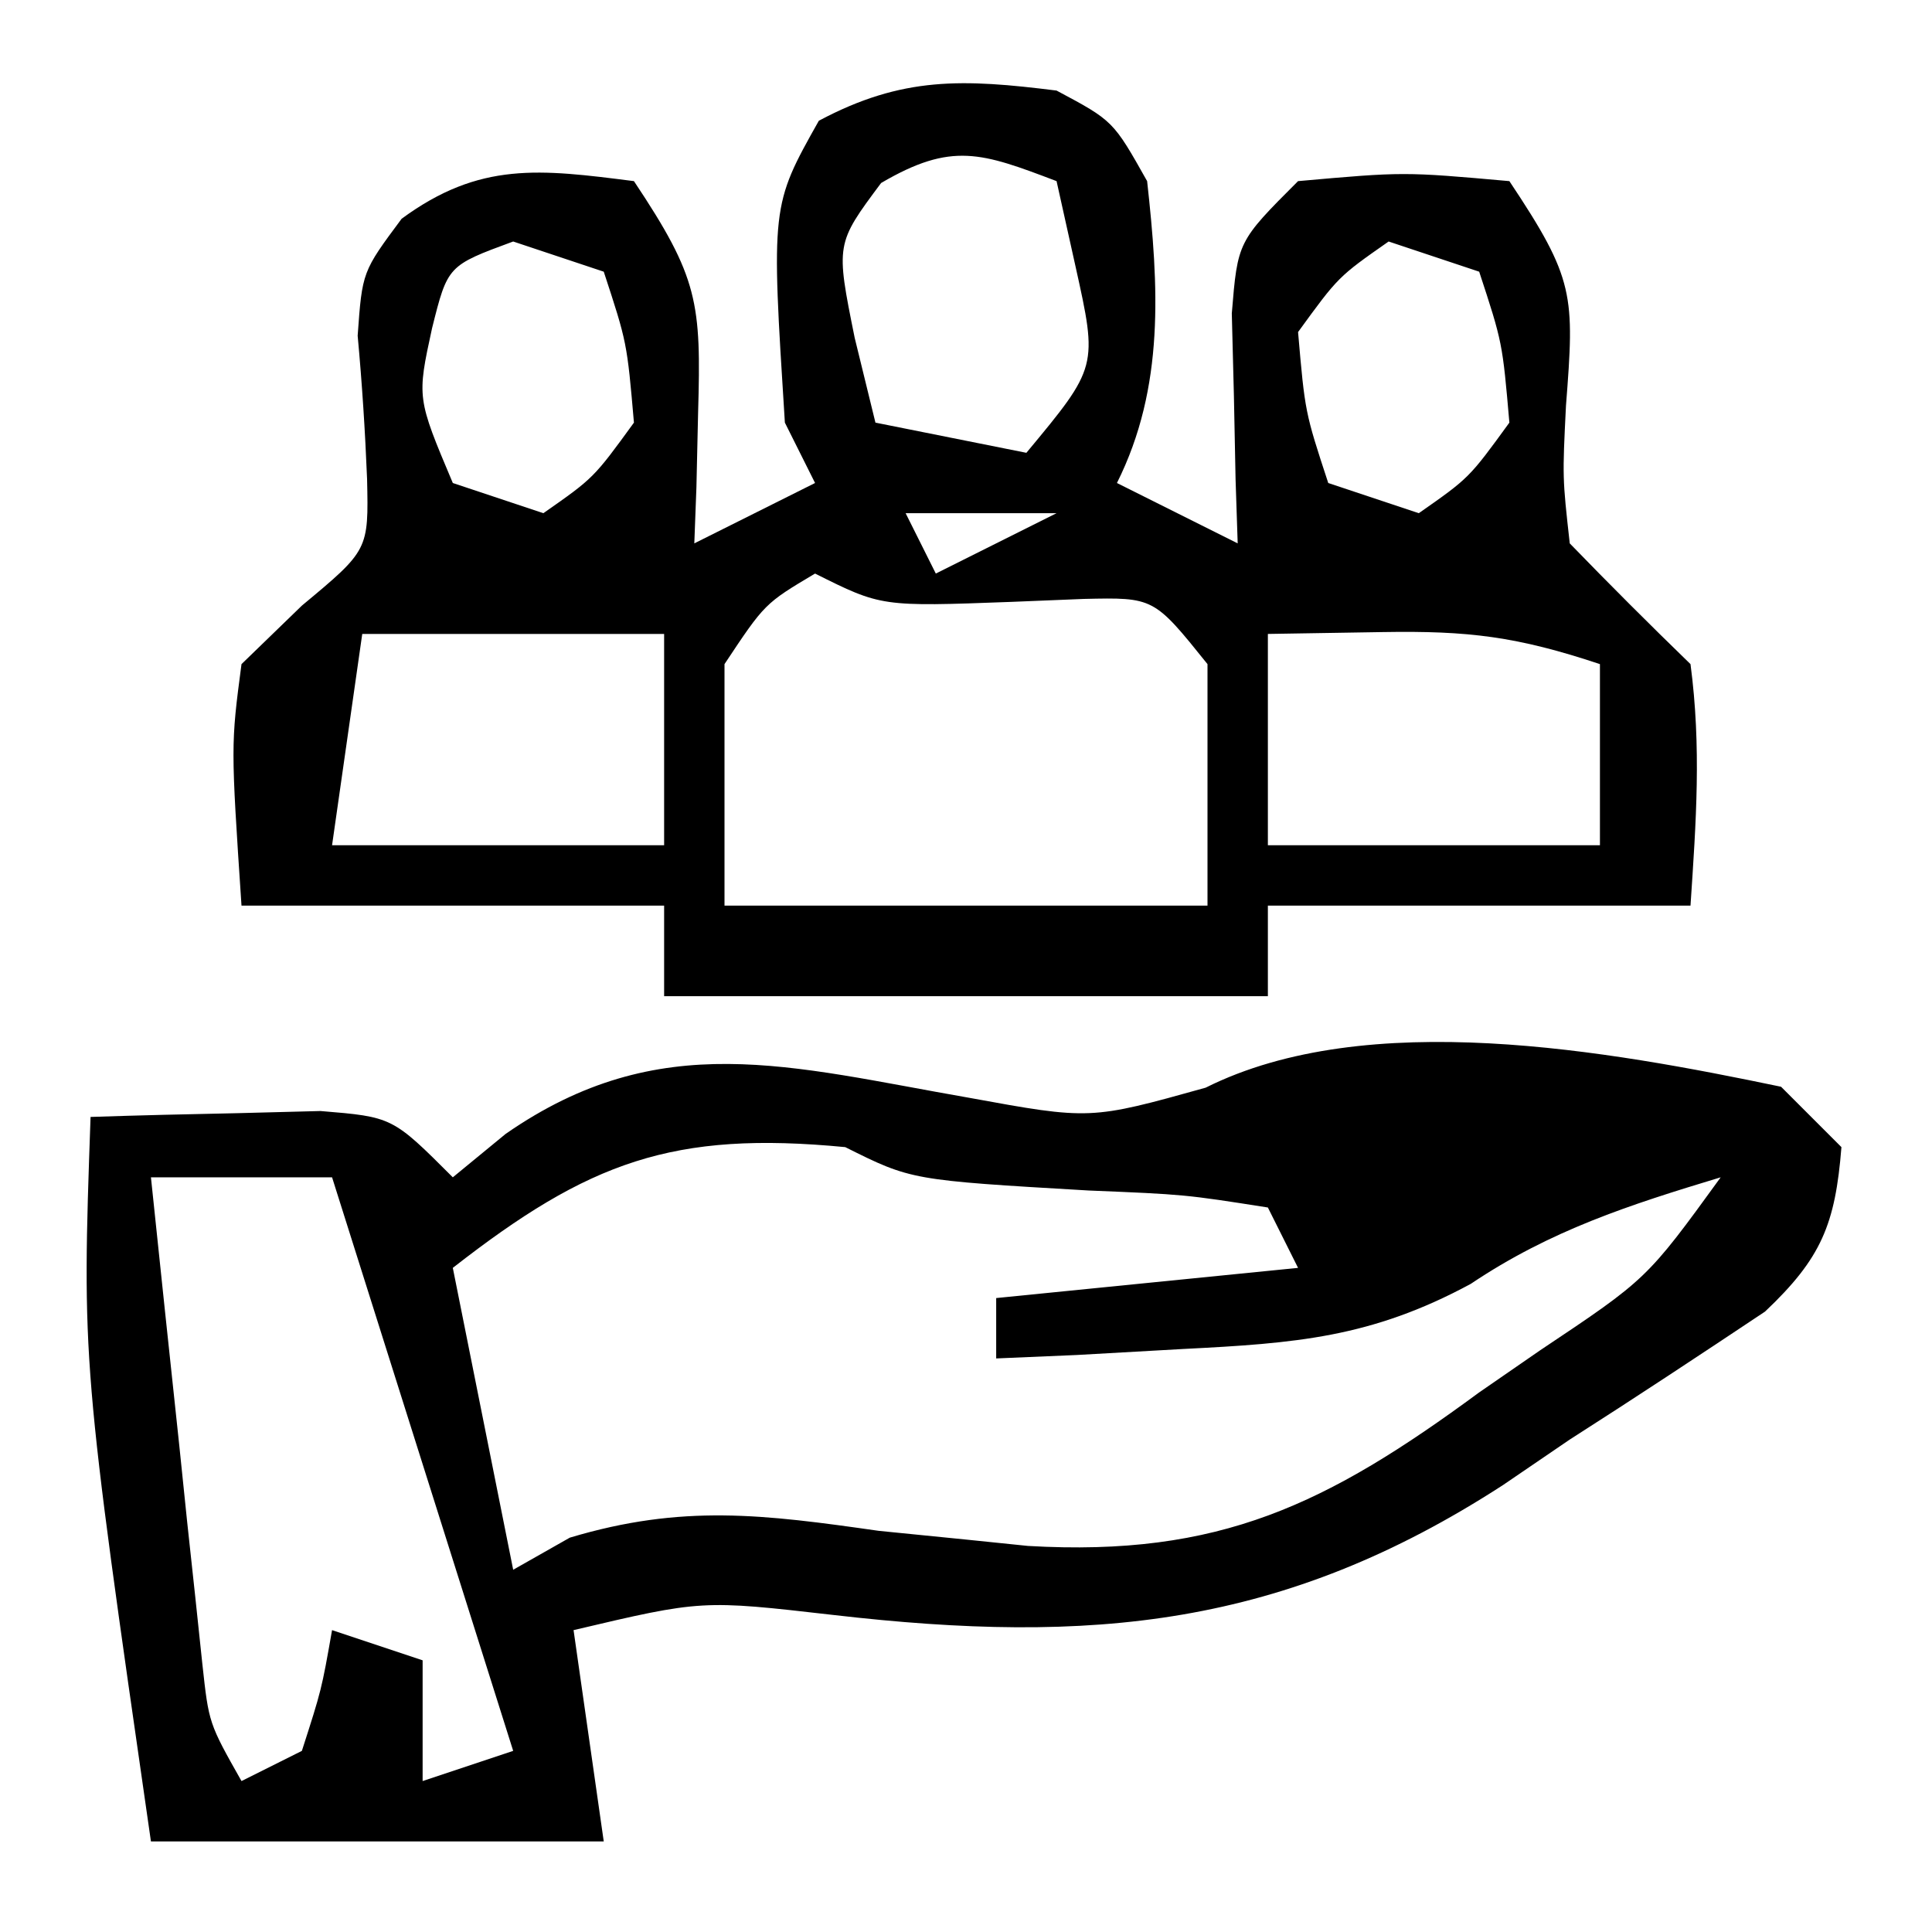 <?xml version="1.0" encoding="UTF-8"?>
<svg version="1.1" xmlns="http://www.w3.org/2000/svg" width="64" height="64">
<path d="M0 0 C1.875 1 1.875 1 3 3 C3.383 6.468 3.594 9.813 2 13 C3.32 13.66 4.64 14.32 6 15 C5.977 14.301 5.954 13.603 5.93 12.883 C5.912 11.973 5.894 11.063 5.875 10.125 C5.852 9.22 5.829 8.315 5.805 7.383 C6 5 6 5 8 3 C11.5 2.688 11.5 2.688 15 3 C17.17 6.255 17.159 6.775 16.875 10.438 C16.757 12.821 16.757 12.821 17 15 C18.313 16.354 19.646 17.688 21 19 C21.364 21.754 21.186 24.206 21 27 C16.38 27 11.76 27 7 27 C7 27.99 7 28.98 7 30 C0.4 30 -6.2 30 -13 30 C-13 29.01 -13 28.02 -13 27 C-17.62 27 -22.24 27 -27 27 C-27.354 21.684 -27.354 21.684 -27 19 C-26.34 18.361 -25.68 17.721 -25 17.062 C-22.788 15.222 -22.788 15.222 -22.84 12.867 C-22.904 11.283 -23.006 9.7 -23.152 8.121 C-23 6 -23 6 -21.695 4.246 C-19.106 2.343 -17.111 2.603 -14 3 C-11.864 6.204 -11.769 7.019 -11.875 10.688 C-11.893 11.496 -11.911 12.304 -11.93 13.137 C-11.964 14.059 -11.964 14.059 -12 15 C-10.68 14.34 -9.36 13.68 -8 13 C-8.33 12.34 -8.66 11.68 -9 11 C-9.456 3.811 -9.456 3.811 -7.875 1 C-5.102 -0.479 -3.088 -0.386 0 0 Z M-5.812 3.062 C-7.316 5.078 -7.316 5.078 -6.688 8.188 C-6.461 9.116 -6.234 10.044 -6 11 C-4.35 11.33 -2.7 11.66 -1 12 C1.367 9.152 1.367 9.152 0.625 5.812 C0.419 4.884 0.212 3.956 0 3 C-2.48 2.059 -3.467 1.688 -5.812 3.062 Z M-18 5 C-20.169 5.799 -20.169 5.799 -20.688 7.875 C-21.19 10.182 -21.19 10.182 -20 13 C-19.01 13.33 -18.02 13.66 -17 14 C-15.334 12.835 -15.334 12.835 -14 11 C-14.23 8.345 -14.23 8.345 -15 6 C-15.99 5.67 -16.98 5.34 -18 5 Z M11 5 C9.334 6.165 9.334 6.165 8 8 C8.23 10.655 8.23 10.655 9 13 C9.99 13.33 10.98 13.66 12 14 C13.666 12.835 13.666 12.835 15 11 C14.77 8.345 14.77 8.345 14 6 C13.01 5.67 12.02 5.34 11 5 Z M-5 14 C-4.67 14.66 -4.34 15.32 -4 16 C-2.68 15.34 -1.36 14.68 0 14 C-1.65 14 -3.3 14 -5 14 Z M-8 16 C-9.666 16.991 -9.666 16.991 -11 19 C-11 21.64 -11 24.28 -11 27 C-5.72 27 -0.44 27 5 27 C5 24.36 5 21.72 5 19 C3.223 16.788 3.223 16.788 0.906 16.84 C0.112 16.872 -0.682 16.904 -1.5 16.938 C-5.804 17.098 -5.804 17.098 -8 16 Z M-23 18 C-23.33 20.31 -23.66 22.62 -24 25 C-20.37 25 -16.74 25 -13 25 C-13 22.69 -13 20.38 -13 18 C-16.3 18 -19.6 18 -23 18 Z M7 18 C7 20.31 7 22.62 7 25 C10.63 25 14.26 25 18 25 C18 23.02 18 21.04 18 19 C15.249 18.083 13.641 17.891 10.812 17.938 C9.554 17.958 8.296 17.979 7 18 Z " fill="#000000" transform="translate(35,3)"/>
<path d="M0 0 C4.026 0.735 4.026 0.735 7.848 -0.332 C13.212 -3.014 21.185 -1.556 26.91 -0.363 C27.57 0.297 28.23 0.957 28.91 1.637 C28.706 4.191 28.249 5.316 26.379 7.085 C24.233 8.516 22.084 9.936 19.91 11.324 C19.179 11.822 18.448 12.321 17.695 12.834 C10.42 17.546 4.06 18.121 -4.465 17.137 C-8.841 16.635 -8.841 16.635 -13.09 17.637 C-12.76 19.947 -12.43 22.257 -12.09 24.637 C-17.04 24.637 -21.99 24.637 -27.09 24.637 C-29.376 8.78 -29.376 8.78 -29.09 0.637 C-27.465 0.583 -25.84 0.544 -24.215 0.512 C-23.31 0.489 -22.405 0.465 -21.473 0.441 C-19.09 0.637 -19.09 0.637 -17.09 2.637 C-16.224 1.925 -16.224 1.925 -15.34 1.199 C-10.226 -2.352 -5.912 -1.028 0 0 Z M-17.09 5.637 C-16.43 8.937 -15.77 12.237 -15.09 15.637 C-14.471 15.286 -13.852 14.935 -13.215 14.574 C-9.486 13.455 -6.79 13.805 -2.98 14.348 C-2.027 14.443 -1.073 14.538 -0.09 14.637 C0.588 14.706 1.265 14.776 1.963 14.848 C8.313 15.217 11.867 13.475 16.91 9.762 C17.577 9.302 18.243 8.841 18.93 8.367 C22.464 6.007 22.464 6.007 24.91 2.637 C21.875 3.554 19.273 4.393 16.629 6.168 C13.33 7.95 10.825 8.136 7.098 8.324 C5.936 8.39 4.775 8.456 3.578 8.523 C2.698 8.561 1.817 8.598 0.91 8.637 C0.91 7.977 0.91 7.317 0.91 6.637 C4.21 6.307 7.51 5.977 10.91 5.637 C10.58 4.977 10.25 4.317 9.91 3.637 C7.161 3.205 7.161 3.205 3.973 3.074 C-1.901 2.731 -1.901 2.731 -4.09 1.637 C-9.8 1.088 -12.588 2.123 -17.09 5.637 Z M-27.09 2.637 C-26.782 5.596 -26.469 8.554 -26.152 11.512 C-26.065 12.353 -25.978 13.195 -25.889 14.062 C-25.758 15.271 -25.758 15.271 -25.625 16.504 C-25.546 17.248 -25.468 17.991 -25.387 18.757 C-25.173 20.721 -25.173 20.721 -24.09 22.637 C-23.43 22.307 -22.77 21.977 -22.09 21.637 C-21.438 19.612 -21.438 19.612 -21.09 17.637 C-20.1 17.967 -19.11 18.297 -18.09 18.637 C-18.09 19.957 -18.09 21.277 -18.09 22.637 C-17.1 22.307 -16.11 21.977 -15.09 21.637 C-17.07 15.367 -19.05 9.097 -21.09 2.637 C-23.07 2.637 -25.05 2.637 -27.09 2.637 Z " fill="#000000" transform="translate(32.09,36.363)"/>
</svg>
